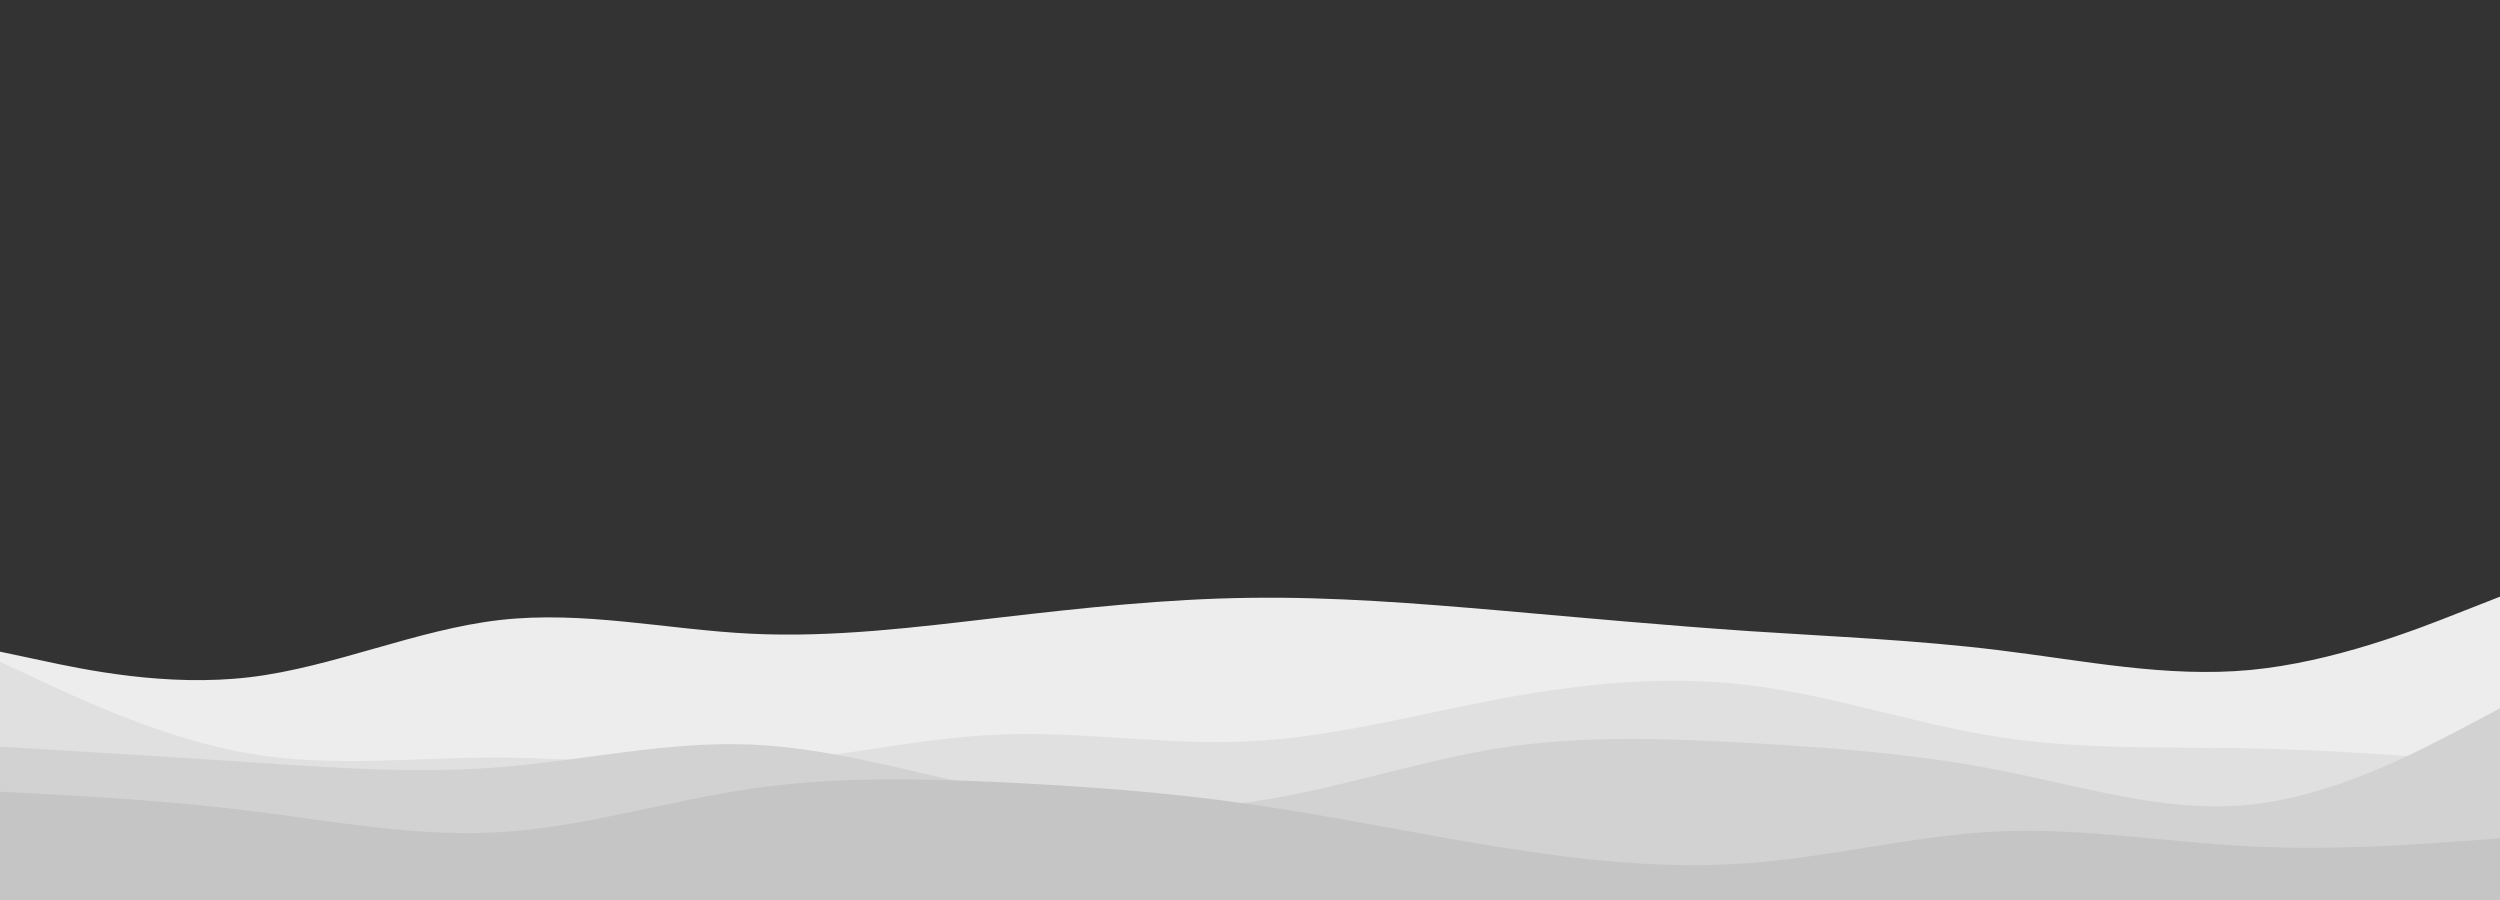 <svg id="visual" viewBox="0 0 1500 540" width="1500" height="540" xmlns="http://www.w3.org/2000/svg" xmlns:xlink="http://www.w3.org/1999/xlink" version="1.1"><rect x="0" y="0" width="1500" height="540" fill="#333333" stroke="none"/><path d="M0 391L25 396.3C50 401.7 100 412.3 150 406.3C200 400.3 250 377.7 300 372C350 366.3 400 377.7 450 380.2C500 382.7 550 376.3 600 370.5C650 364.7 700 359.3 750 358.7C800 358 850 362 900 366.3C950 370.7 1000 375.3 1050 378.7C1100 382 1150 384 1200 390.2C1250 396.3 1300 406.7 1350 402C1400 397.3 1450 377.7 1475 367.8L1500 358L1500 541L1475 541C1450 541 1400 541 1350 541C1300 541 1250 541 1200 541C1150 541 1100 541 1050 541C1000 541 950 541 900 541C850 541 800 541 750 541C700 541 650 541 600 541C550 541 500 541 450 541C400 541 350 541 300 541C250 541 200 541 150 541C100 541 50 541 25 541L0 541Z" fill="#ededed"></path><path d="M0 397L25 408.7C50 420.3 100 443.7 150 452.2C200 460.7 250 454.3 300 454.5C350 454.7 400 461.3 450 458.3C500 455.3 550 442.7 600 440.7C650 438.7 700 447.3 750 444.8C800 442.3 850 428.7 900 419.3C950 410 1000 405 1050 411.2C1100 417.3 1150 434.7 1200 442.3C1250 450 1300 448 1350 449C1400 450 1450 454 1475 456L1500 458L1500 541L1475 541C1450 541 1400 541 1350 541C1300 541 1250 541 1200 541C1150 541 1100 541 1050 541C1000 541 950 541 900 541C850 541 800 541 750 541C700 541 650 541 600 541C550 541 500 541 450 541C400 541 350 541 300 541C250 541 200 541 150 541C100 541 50 541 25 541L0 541Z" fill="#e0e0e0"></path><path d="M0 448L25 449.5C50 451 100 454 150 457.3C200 460.7 250 464.3 300 460.3C350 456.3 400 444.7 450 446.7C500 448.7 550 464.3 600 474.2C650 484 700 488 750 481.2C800 474.3 850 456.7 900 448.8C950 441 1000 443 1050 445.8C1100 448.7 1150 452.3 1200 462.2C1250 472 1300 488 1350 482.8C1400 477.7 1450 451.3 1475 438.2L1500 425L1500 541L1475 541C1450 541 1400 541 1350 541C1300 541 1250 541 1200 541C1150 541 1100 541 1050 541C1000 541 950 541 900 541C850 541 800 541 750 541C700 541 650 541 600 541C550 541 500 541 450 541C400 541 350 541 300 541C250 541 200 541 150 541C100 541 50 541 25 541L0 541Z" fill="#d2d2d2"></path><path d="M0 475L25 476.3C50 477.7 100 480.3 150 486.5C200 492.7 250 502.3 300 499.3C350 496.3 400 480.7 450 473.3C500 466 550 467 600 469.3C650 471.7 700 475.3 750 482.5C800 489.7 850 500.3 900 508.3C950 516.3 1000 521.7 1050 517.8C1100 514 1150 501 1200 498.8C1250 496.7 1300 505.3 1350 507.8C1400 510.3 1450 506.7 1475 504.8L1500 503L1500 541L1475 541C1450 541 1400 541 1350 541C1300 541 1250 541 1200 541C1150 541 1100 541 1050 541C1000 541 950 541 900 541C850 541 800 541 750 541C700 541 650 541 600 541C550 541 500 541 450 541C400 541 350 541 300 541C250 541 200 541 150 541C100 541 50 541 25 541L0 541Z" fill="#c5c5c5"></path></svg>
